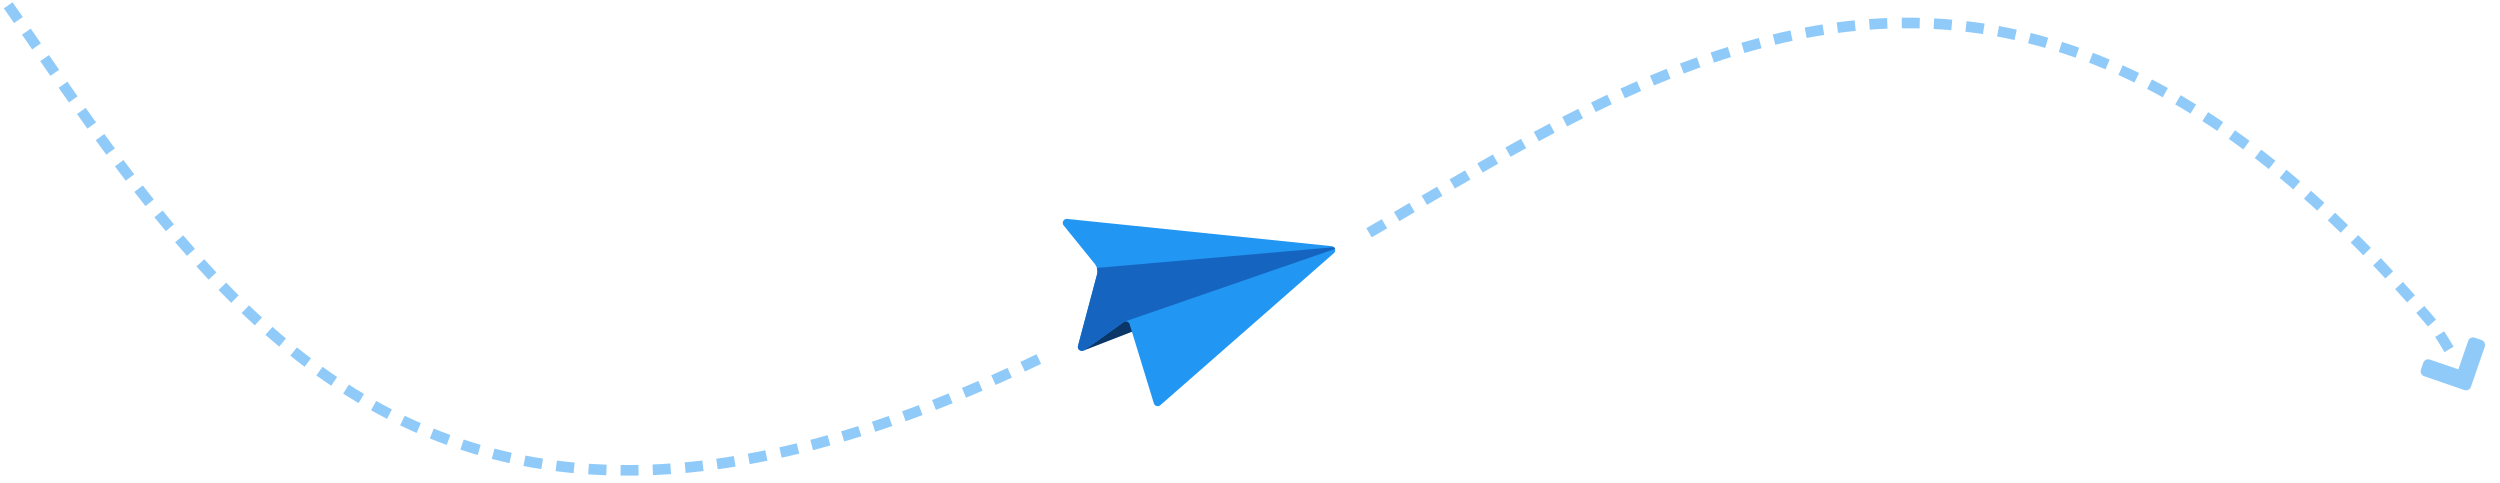 <svg xmlns="http://www.w3.org/2000/svg" width="829.216" height="160.347" viewBox="0 0 829.216 160.347">
  <g id="Group_11931" data-name="Group 11931" transform="translate(-613.848 -2769.232)">
    <g id="Group_5787" data-name="Group 5787" transform="matrix(-0.819, -0.574, 0.574, -0.819, 1013.059, 2914.912)">
      <path id="Path_14207" data-name="Path 14207" d="M10.061,0,0,15.044l3.64,6.364s7.623-2.3,7.741-2.995S10.8,8.836,10.672,7.281,10.061,0,10.061,0Z" transform="translate(39.5 1.112)" fill="#0a3668"/>
      <path id="Path_14208" data-name="Path 14208" d="M.525,76.691a1.339,1.339,0,0,0,1.457.1L78.968,33.867a1.332,1.332,0,0,0-.281-2.446L62.946,26.913a4.007,4.007,0,0,1-2.656-2.469L51.88,1.458A1.332,1.332,0,0,0,50.62.583a1.353,1.353,0,0,0-1.248.888L44.031,16.535a1.3,1.3,0,0,1-.879.836,1.321,1.321,0,0,1-1.194-.23L20.337.281A1.338,1.338,0,0,0,19.31.016l-.231.058a1.341,1.341,0,0,0-.859.942L.038,75.314a1.331,1.331,0,0,0,.487,1.378Z" transform="translate(0 0)" fill="#2196f3"/>
      <path id="Path_14209" data-name="Path 14209" d="M.629,76.361l60.428-50.75a4,4,0,0,1-1.3-1.751L51.343.876A1.332,1.332,0,0,0,50.083,0a1.352,1.352,0,0,0-1.248.888L43.494,15.952l-.176.273v.059L0,76.115a1.311,1.311,0,0,0,.629.246Z" transform="translate(0.538 0.583)" fill="#1565c0"/>
    </g>
    <g id="Group_11921" data-name="Group 11921">
      <g id="Group_5786" data-name="Group 5786" transform="translate(896.93 2997.702) rotate(-150)" opacity="0.5">
        <path id="Path_14296" data-name="Path 14296" d="M5.362,5.733,6.878,2.549,1.508,0,0,3.188,5.362,5.733Z" transform="translate(330.827 42.884)" fill="#2196f3" fill-rule="evenodd"/>
        <path id="Path_14297" data-name="Path 14297" d="M5.362,5.739,6.878,2.554,1.516,0,0,3.184,5.362,5.739Z" transform="translate(340.444 47.459)" fill="#2196f3" fill-rule="evenodd"/>
        <path id="Path_14298" data-name="Path 14298" d="M5.37,5.731,6.877,2.54,1.512,0,0,3.188,5.37,5.731Z" transform="translate(350.032 52.021)" fill="#2196f3" fill-rule="evenodd"/>
        <path id="Path_14299" data-name="Path 14299" d="M5.42,5.635l1.445-3.22L1.42,0,0,3.231l5.42,2.4Z" transform="translate(301.784 29.51)" fill="#2196f3" fill-rule="evenodd"/>
        <path id="Path_14300" data-name="Path 14300" d="M5.395,5.68l1.479-3.2L1.461,0,0,3.213,5.395,5.68Z" transform="translate(311.493 33.868)" fill="#2196f3" fill-rule="evenodd"/>
        <path id="Path_14301" data-name="Path 14301" d="M5.374,5.715l1.5-3.193L1.491,0,0,3.2,5.374,5.715Z" transform="translate(321.127 38.316)" fill="#2196f3" fill-rule="evenodd"/>
        <path id="Path_14302" data-name="Path 14302" d="M5.54,5.4,6.807,2.107C4.955,1.384,3.083.7,1.219,0L0,3.311c1.852.7,3.7,1.372,5.54,2.09Z" transform="translate(272.217 17.418)" fill="#2196f3" fill-rule="evenodd"/>
        <path id="Path_14303" data-name="Path 14303" d="M5.5,5.492,6.836,2.226Q4.078,1.1,1.3,0L0,3.281Q2.763,4.365,5.5,5.492Z" transform="translate(282.135 21.243)" fill="#2196f3" fill-rule="evenodd"/>
        <path id="Path_14304" data-name="Path 14304" d="M5.458,5.569,6.853,2.328C5.023,1.548,3.2.764,1.365,0L0,3.254c1.822.76,3.64,1.541,5.458,2.315Z" transform="translate(291.944 25.265)" fill="#2196f3" fill-rule="evenodd"/>
        <path id="Path_14305" data-name="Path 14305" d="M5.7,4.971l.968-3.393C4.746,1.044,2.831.5.9,0L0,3.413C1.91,3.9,3.8,4.444,5.7,4.971Z" transform="translate(241.854 7.665)" fill="#2196f3" fill-rule="evenodd"/>
        <path id="Path_14306" data-name="Path 14306" d="M5.646,5.143,6.727,1.784C4.834,1.164,2.924.586,1.018,0L0,3.379c1.885.579,3.774,1.15,5.646,1.764Z" transform="translate(252.062 10.579)" fill="#2196f3" fill-rule="evenodd"/>
        <path id="Path_14307" data-name="Path 14307" d="M5.6,5.275,6.772,1.948C4.892,1.294,3.016.624,1.127,0L0,3.344c1.872.619,3.732,1.281,5.6,1.931Z" transform="translate(262.135 13.835)" fill="#2196f3" fill-rule="evenodd"/>
        <path id="Path_14308" data-name="Path 14308" d="M5.847,4.3,6.375.815,3.4.38C2.416.242,1.42.127.427,0L0,3.5c.972.127,1.951.237,2.928.374L5.847,4.3Z" transform="translate(210.646 1.476)" fill="#2196f3" fill-rule="evenodd"/>
        <path id="Path_14309" data-name="Path 14309" d="M5.8,4.56,6.5,1.1C5.52.891,4.536.723,3.552.536S1.591.157.6,0L0,3.477c.971.154,1.939.352,2.907.527s1.938.351,2.9.556Z" transform="translate(221.117 3.053)" fill="#2196f3" fill-rule="evenodd"/>
        <path id="Path_14310" data-name="Path 14310" d="M5.755,4.782l.838-3.427L3.682.654.754,0,0,3.447l2.882.644,2.873.691Z" transform="translate(231.48 5.125)" fill="#2196f3" fill-rule="evenodd"/>
        <path id="Path_14311" data-name="Path 14311" d="M6.065,3.528,6.015,0C4.009,0,2,.11,0,.18L.172,3.705c1.965-.069,3.926-.174,5.893-.177Z" transform="translate(178.758 0.006)" fill="#2196f3" fill-rule="evenodd"/>
        <path id="Path_14312" data-name="Path 14312" d="M5.9,3.688,6.052.162C4.05.094,2.048,0,.046,0L0,3.529c1.968,0,3.933.09,5.9.159Z" transform="translate(189.498 0)" fill="#2196f3" fill-rule="evenodd"/>
        <path id="Path_14313" data-name="Path 14313" d="M5.877,4.023,6.229.511c-1-.11-1.993-.2-2.99-.273L.243,0,0,3.521l2.941.233c.98.075,1.965.161,2.936.269Z" transform="translate(200.035 0.427)" fill="#2196f3" fill-rule="evenodd"/>
        <path id="Path_14314" data-name="Path 14314" d="M6.593,3.453,5.876,0c-.984.187-1.96.415-2.941.642L0,1.322.847,4.748l2.869-.666c.954-.221,1.914-.446,2.877-.629Z" transform="translate(146.707 3.509)" fill="#2196f3" fill-rule="evenodd"/>
        <path id="Path_14315" data-name="Path 14315" d="M6.438,3.494,5.944,0,2.966.434,0,.945.62,4.42l2.9-.5,2.915-.426Z" transform="translate(157.275 1.659)" fill="#2196f3" fill-rule="evenodd"/>
        <path id="Path_14316" data-name="Path 14316" d="M6.258,3.517,5.99,0l-3,.269L1.491.4,0,.577.39,4.084l1.465-.171,1.466-.132,2.936-.265Z" transform="translate(167.927 0.485)" fill="#2196f3" fill-rule="evenodd"/>
        <path id="Path_14317" data-name="Path 14317" d="M6.874,3.256,5.513,0C3.653.75,1.831,1.586,0,2.411L1.471,5.616c1.792-.805,3.581-1.627,5.4-2.361Z" transform="translate(116.156 13.128)" fill="#2196f3" fill-rule="evenodd"/>
        <path id="Path_14318" data-name="Path 14318" d="M6.806,3.333,5.65,0,2.81,1,0,2.073,1.273,5.365,4.025,4.313l2.781-.98Z" transform="translate(126.095 9.272)" fill="#2196f3" fill-rule="evenodd"/>
        <path id="Path_14319" data-name="Path 14319" d="M6.71,3.4,5.772,0,2.878.838,1.436,1.26,0,1.721,1.064,5.084l1.4-.449,1.412-.414L6.71,3.4Z" transform="translate(136.244 6.061)" fill="#2196f3" fill-rule="evenodd"/>
        <path id="Path_14320" data-name="Path 14320" d="M6.915,2.981,5.022,0C4.167.523,3.338,1.075,2.505,1.628L0,3.283,1.973,6.209,4.432,4.582c.821-.544,1.642-1.088,2.484-1.6Z" transform="translate(88.002 28.141)" fill="#2196f3" fill-rule="evenodd"/>
        <path id="Path_14321" data-name="Path 14321" d="M6.923,3.076,5.2,0c-.884.476-1.746.987-2.61,1.495L0,3.016,1.822,6.038l2.542-1.5c.851-.5,1.692-1,2.559-1.467Z" transform="translate(97.074 22.615)" fill="#2196f3" fill-rule="evenodd"/>
        <path id="Path_14322" data-name="Path 14322" d="M6.907,3.168,5.353,0,4,.654l-1.336.689L0,2.726,1.65,5.843,4.272,4.488l1.307-.679,1.328-.641Z" transform="translate(106.423 17.616)" fill="#2196f3" fill-rule="evenodd"/>
        <path id="Path_14323" data-name="Path 14323" d="M6.806,2.692,4.528,0C3.007,1.294,1.479,2.578,0,3.92l2.337,2.64C3.8,5.237,5.307,3.971,6.806,2.692Z" transform="translate(62.544 47.333)" fill="#2196f3" fill-rule="evenodd"/>
        <path id="Path_14324" data-name="Path 14324" d="M6.852,2.786,4.691,0C3.9.616,3.1,1.212,2.324,1.845L0,3.732,2.232,6.466,4.523,4.605c.763-.626,1.554-1.212,2.329-1.819Z" transform="translate(70.723 40.561)" fill="#2196f3" fill-rule="evenodd"/>
        <path id="Path_14325" data-name="Path 14325" d="M6.89,2.882,4.855,0,3.624.858l-1.21.888L0,3.522,2.111,6.351,4.486,4.6,5.68,3.727,6.89,2.882Z" transform="translate(79.167 34.175)" fill="#2196f3" fill-rule="evenodd"/>
        <path id="Path_14326" data-name="Path 14326" d="M6.634,2.43,4.079,0C2.714,1.45,1.323,2.883,0,4.368L2.6,6.753C3.912,5.282,5.285,3.866,6.634,2.43Z" transform="translate(39.611 69.51)" fill="#2196f3" fill-rule="evenodd"/>
        <path id="Path_14327" data-name="Path 14327" d="M6.693,2.513,4.218,0C3.5.689,2.8,1.4,2.1,2.109L0,4.239,2.521,6.707,4.6,4.6c.691-.7,1.383-1.4,2.094-2.087Z" transform="translate(46.982 61.852)" fill="#2196f3" fill-rule="evenodd"/>
        <path id="Path_14328" data-name="Path 14328" d="M6.752,2.6,4.369,0C2.915,1.362,1.445,2.712,0,4.086L2.434,6.638C3.866,5.281,5.316,3.947,6.752,2.6Z" transform="translate(54.581 54.479)" fill="#2196f3" fill-rule="evenodd"/>
        <path id="Path_14329" data-name="Path 14329" d="M6.446,2.207,3.69,0C2.445,1.554,1.231,3.13,0,4.692L2.785,6.86C4,5.309,5.215,3.745,6.446,2.207Z" transform="translate(18.878 93.783)" fill="#2196f3" fill-rule="evenodd"/>
        <path id="Path_14330" data-name="Path 14330" d="M6.513,2.277,3.82,0C2.538,1.523,1.243,3.035,0,4.59L2.731,6.826c1.232-1.543,2.514-3.039,3.782-4.55Z" transform="translate(25.559 85.516)" fill="#2196f3" fill-rule="evenodd"/>
        <path id="Path_14331" data-name="Path 14331" d="M6.572,2.352,3.937,0,0,4.494,2.672,6.8l3.9-4.449Z" transform="translate(32.428 77.441)" fill="#2196f3" fill-rule="evenodd"/>
        <path id="Path_14332" data-name="Path 14332" d="M6.267,2.014,3.368,0,0,4.922,2.92,6.9,6.267,2.014Z" transform="translate(0 119.561)" fill="#2196f3" fill-rule="evenodd"/>
        <path id="Path_14333" data-name="Path 14333" d="M6.329,2.075,3.476,0C2.891.805,2.3,1.6,1.722,2.413L0,4.847,2.878,6.888,4.587,4.47c.569-.807,1.164-1.6,1.742-2.395Z" transform="translate(6.102 110.847)" fill="#2196f3" fill-rule="evenodd"/>
        <path id="Path_14334" data-name="Path 14334" d="M6.4,2.138,3.59,0C2.4,1.589,1.181,3.166,0,4.767l2.836,2.1C4.008,5.279,5.211,3.715,6.4,2.138Z" transform="translate(12.352 102.289)" fill="#2196f3" fill-rule="evenodd"/>
      </g>
      <g id="Group_5800" data-name="Group 5800" opacity="0.5">
        <path id="Path_14296-2" data-name="Path 14296" d="M5.362,0,6.878,3.185,1.508,5.733,0,2.546,5.362,0Z" transform="matrix(-0.996, 0.087, -0.087, -0.996, 1092.506, 2836.717)" fill="#2196f3" fill-rule="evenodd"/>
        <path id="Path_14297-2" data-name="Path 14297" d="M5.362,0,6.878,3.185,1.516,5.739,0,2.554,5.362,0Z" transform="matrix(-0.996, 0.087, -0.087, -0.996, 1083.325, 2842.117)" fill="#2196f3" fill-rule="evenodd"/>
        <path id="Path_14298-2" data-name="Path 14298" d="M5.37,0,6.877,3.191,1.512,5.731,0,2.543,5.37,0Z" transform="matrix(-0.996, 0.087, -0.087, -0.996, 1074.17, 2847.49)" fill="#2196f3" fill-rule="evenodd"/>
        <path id="Path_14299-2" data-name="Path 14299" d="M5.42,0,6.865,3.22,1.42,5.635,0,2.4,5.42,0Z" transform="matrix(-0.996, 0.087, -0.087, -0.996, 1120.266, 2820.764)" fill="#2196f3" fill-rule="evenodd"/>
        <path id="Path_14300-2" data-name="Path 14300" d="M5.395,0,6.874,3.2,1.461,5.68,0,2.467,5.395,0Z" transform="matrix(-0.996, 0.087, -0.087, -0.996, 1110.978, 2825.996)" fill="#2196f3" fill-rule="evenodd"/>
        <path id="Path_14301-2" data-name="Path 14301" d="M5.374,0l1.5,3.193L1.491,5.715,0,2.517,5.374,0Z" transform="matrix(-0.996, 0.087, -0.087, -0.996, 1101.77, 2831.302)" fill="#2196f3" fill-rule="evenodd"/>
        <path id="Path_14302-2" data-name="Path 14302" d="M5.54,0,6.806,3.295C4.955,4.017,3.083,4.7,1.219,5.4L0,2.09C1.852,1.394,3.7.718,5.54,0Z" transform="matrix(-0.996, 0.087, -0.087, -0.996, 1148.645, 2805.908)" fill="#2196f3" fill-rule="evenodd"/>
        <path id="Path_14303-2" data-name="Path 14303" d="M5.5,0,6.836,3.266Q4.077,4.4,1.3,5.492L0,2.211Q2.763,1.127,5.5,0Z" transform="matrix(-0.996, 0.087, -0.087, -0.996, 1139.105, 2810.674)" fill="#2196f3" fill-rule="evenodd"/>
        <path id="Path_14304-2" data-name="Path 14304" d="M5.458,0,6.853,3.241C5.023,4.021,3.2,4.805,1.365,5.569L0,2.315C1.822,1.555,3.64.775,5.458,0Z" transform="matrix(-0.996, 0.087, -0.087, -0.996, 1129.692, 2815.612)" fill="#2196f3" fill-rule="evenodd"/>
        <path id="Path_14305-2" data-name="Path 14305" d="M5.7,0l.968,3.393C4.746,3.926,2.831,4.475.9,4.971L0,1.558C1.91,1.069,3.8.526,5.7,0Z" transform="matrix(-0.996, 0.087, -0.087, -0.996, 1178.005, 2793.117)" fill="#2196f3" fill-rule="evenodd"/>
        <path id="Path_14306-2" data-name="Path 14306" d="M5.646,0,6.727,3.359c-1.893.62-3.8,1.2-5.709,1.784L0,1.764C1.885,1.185,3.774.614,5.646,0Z" transform="matrix(-0.996, 0.087, -0.087, -0.996, 1168.105, 2797.081)" fill="#2196f3" fill-rule="evenodd"/>
        <path id="Path_14307-2" data-name="Path 14307" d="M5.6,0,6.772,3.327c-1.88.654-3.757,1.323-5.646,1.948L0,1.931C1.872,1.312,3.732.649,5.6,0Z" transform="matrix(-0.996, 0.087, -0.087, -0.996, 1158.364, 2801.334)" fill="#2196f3" fill-rule="evenodd"/>
        <path id="Path_14308-2" data-name="Path 14308" d="M5.847,0l.528,3.488-2.97.435c-.989.138-1.985.253-2.978.38L0,.8C.972.674,1.951.564,2.928.427L5.847,0Z" transform="matrix(-0.996, 0.087, -0.087, -0.996, 1208.496, 2783.566)" fill="#2196f3" fill-rule="evenodd"/>
        <path id="Path_14309-2" data-name="Path 14309" d="M5.8,0,6.5,3.458c-.976.211-1.961.379-2.945.566S1.591,4.4.6,4.56L0,1.083C.971.929,1.939.731,2.907.556S4.845.205,5.8,0Z" transform="matrix(-0.996, 0.087, -0.087, -0.996, 1198.225, 2786.306)" fill="#2196f3" fill-rule="evenodd"/>
        <path id="Path_14310-2" data-name="Path 14310" d="M5.755,0l.838,3.427-2.911.7L.754,4.782,0,1.336,2.882.691,5.755,0Z" transform="matrix(-0.996, 0.087, -0.087, -0.996, 1188.102, 2789.495)" fill="#2196f3" fill-rule="evenodd"/>
        <path id="Path_14311-2" data-name="Path 14311" d="M6.065.177l-.05,3.528C4.009,3.7,2,3.6,0,3.525L.172,0C2.136.069,4.1.174,6.065.177Z" transform="matrix(-0.996, 0.087, -0.087, -0.996, 1240.083, 2778.727)" fill="#2196f3" fill-rule="evenodd"/>
        <path id="Path_14312-2" data-name="Path 14312" d="M5.9,0l.155,3.525c-2,.068-4,.159-6.007.162L0,.159C1.968.157,3.933.069,5.9,0Z" transform="matrix(-0.996, 0.087, -0.087, -0.996, 1229.381, 2779.64)" fill="#2196f3" fill-rule="evenodd"/>
        <path id="Path_14313-2" data-name="Path 14313" d="M5.877,0l.352,3.512c-1,.11-1.993.2-2.99.273l-3,.238L0,.5,2.94.269C3.921.194,4.905.108,5.877,0Z" transform="matrix(-0.996, 0.087, -0.087, -0.996, 1218.95, 2781.317)" fill="#2196f3" fill-rule="evenodd"/>
        <path id="Path_14314-2" data-name="Path 14314" d="M6.593,1.295,5.876,4.748c-.984-.187-1.96-.415-2.94-.642L0,3.426.847,0,3.716.666c.955.221,1.914.446,2.877.629Z" transform="matrix(-0.996, 0.087, -0.087, -0.996, 1272.408, 2780.463)" fill="#2196f3" fill-rule="evenodd"/>
        <path id="Path_14315-2" data-name="Path 14315" d="M6.438.926,5.944,4.42,2.966,3.986,0,3.475.62,0l2.9.5L6.438.926Z" transform="matrix(-0.996, 0.087, -0.087, -0.996, 1261.69, 2779.214)" fill="#2196f3" fill-rule="evenodd"/>
        <path id="Path_14316-2" data-name="Path 14316" d="M6.258.568,5.99,4.084l-3-.269-1.5-.135L0,3.507.39,0,1.856.171,3.322.3,6.258.568Z" transform="matrix(-0.996, 0.087, -0.087, -0.996, 1250.947, 2778.638)" fill="#2196f3" fill-rule="evenodd"/>
        <path id="Path_14317-2" data-name="Path 14317" d="M6.874,2.361,5.512,5.616C3.653,4.867,1.831,4.03,0,3.206L1.471,0c1.792.805,3.581,1.627,5.4,2.361Z" transform="matrix(-0.996, 0.087, -0.087, -0.996, 1303.758, 2788.246)" fill="#2196f3" fill-rule="evenodd"/>
        <path id="Path_14318-2" data-name="Path 14318" d="M6.806,2.031,5.65,5.365l-2.84-1L0,3.292,1.273,0,4.025,1.052l2.781.98Z" transform="matrix(-0.996, 0.087, -0.087, -0.996, 1293.498, 2785.021)" fill="#2196f3" fill-rule="evenodd"/>
        <path id="Path_14319-2" data-name="Path 14319" d="M6.71,1.684l-.938,3.4L2.877,4.246,1.436,3.824,0,3.363,1.063,0l1.4.449L3.879.863l2.831.821Z" transform="matrix(-0.996, 0.087, -0.087, -0.996, 1283.082, 2782.427)" fill="#2196f3" fill-rule="evenodd"/>
        <path id="Path_14320-2" data-name="Path 14320" d="M6.916,3.228,5.022,6.209c-.854-.523-1.684-1.075-2.517-1.628L0,2.926,1.973,0,4.432,1.627c.821.544,1.642,1.088,2.484,1.6Z" transform="matrix(-0.996, 0.087, -0.087, -0.996, 1333.164, 2801.339)" fill="#2196f3" fill-rule="evenodd"/>
        <path id="Path_14321-2" data-name="Path 14321" d="M6.924,2.962,5.2,6.038c-.884-.476-1.746-.987-2.61-1.495L0,3.023,1.822,0,4.364,1.5c.851.5,1.692,1,2.56,1.467Z" transform="matrix(-0.996, 0.087, -0.087, -0.996, 1323.631, 2796.456)" fill="#2196f3" fill-rule="evenodd"/>
        <path id="Path_14322-2" data-name="Path 14322" d="M6.907,2.676,5.353,5.843,4,5.189,2.668,4.5,0,3.118,1.65,0,4.272,1.355l1.307.679,1.328.641Z" transform="matrix(-0.996, 0.087, -0.087, -0.996, 1313.864, 2792.096)" fill="#2196f3" fill-rule="evenodd"/>
        <path id="Path_14323-2" data-name="Path 14323" d="M6.806,3.869,4.528,6.561C3.007,5.267,1.479,3.982,0,2.64L2.337,0C3.8,1.323,5.307,2.59,6.806,3.869Z" transform="matrix(-0.996, 0.087, -0.087, -0.996, 1360.228, 2818.59)" fill="#2196f3" fill-rule="evenodd"/>
        <path id="Path_14324-2" data-name="Path 14324" d="M6.852,3.68,4.691,6.466C3.9,5.85,3.1,5.255,2.324,4.622L0,2.734,2.232,0,4.523,1.861c.763.627,1.554,1.212,2.329,1.819Z" transform="matrix(-0.996, 0.087, -0.087, -0.996, 1351.481, 2812.462)" fill="#2196f3" fill-rule="evenodd"/>
        <path id="Path_14325-2" data-name="Path 14325" d="M6.89,3.468,4.855,6.351,3.624,5.493,2.413,4.6,0,2.829,2.111,0,4.486,1.749l1.193.874,1.211.845Z" transform="matrix(-0.996, 0.087, -0.087, -0.996, 1342.504, 2806.722)" fill="#2196f3" fill-rule="evenodd"/>
        <path id="Path_14326-2" data-name="Path 14326" d="M6.634,4.323,4.079,6.753C2.714,5.3,1.323,3.871,0,2.386L2.6,0C3.912,1.471,5.285,2.887,6.634,4.323Z" transform="matrix(-0.996, 0.087, -0.087, -0.996, 1385.022, 2838.875)" fill="#2196f3" fill-rule="evenodd"/>
        <path id="Path_14327-2" data-name="Path 14327" d="M6.693,4.194,4.218,6.707C3.5,6.018,2.8,5.309,2.1,4.6L0,2.467,2.521,0,4.6,2.107c.691.7,1.383,1.4,2.094,2.087Z" transform="matrix(-0.996, 0.087, -0.087, -0.996, 1377.008, 2831.843)" fill="#2196f3" fill-rule="evenodd"/>
        <path id="Path_14328-2" data-name="Path 14328" d="M6.752,4.037l-2.383,2.6C2.916,5.276,1.445,3.925,0,2.552L2.434,0C3.866,1.357,5.316,2.69,6.752,4.037Z" transform="matrix(-0.996, 0.087, -0.087, -0.996, 1368.79, 2825.092)" fill="#2196f3" fill-rule="evenodd"/>
        <path id="Path_14329-2" data-name="Path 14329" d="M6.446,4.653,3.69,6.86C2.446,5.306,1.231,3.73,0,2.168L2.785,0C4,1.55,5.215,3.115,6.446,4.653Z" transform="matrix(-0.996, 0.087, -0.087, -0.996, 1407.803, 2861.355)" fill="#2196f3" fill-rule="evenodd"/>
        <path id="Path_14330-2" data-name="Path 14330" d="M6.513,4.55,3.82,6.826C2.538,5.3,1.243,3.791,0,2.237L2.73,0C3.962,1.543,5.245,3.039,6.513,4.55Z" transform="matrix(-0.996, 0.087, -0.087, -0.996, 1400.424, 2853.669)" fill="#2196f3" fill-rule="evenodd"/>
        <path id="Path_14331-2" data-name="Path 14331" d="M6.572,4.449,3.937,6.8,0,2.308,2.673,0l3.9,4.449Z" transform="matrix(-0.996, 0.087, -0.087, -0.996, 1392.875, 2846.198)" fill="#2196f3" fill-rule="evenodd"/>
        <path id="Path_14333-2" data-name="Path 14333" d="M6.329,4.813,3.476,6.888C2.89,6.083,2.3,5.286,1.721,4.476L0,2.041,2.877,0,4.587,2.418c.569.807,1.164,1.6,1.742,2.395Z" transform="matrix(-0.996, 0.087, -0.087, -0.996, 1422.02, 2877.27)" fill="#2196f3" fill-rule="evenodd"/>
        <path id="Path_14334-2" data-name="Path 14334" d="M6.4,4.731,3.59,6.868C2.4,5.279,1.181,3.7,0,2.1L2.836,0C4.008,1.59,5.21,3.153,6.4,4.731Z" transform="matrix(-0.996, 0.087, -0.087, -0.996, 1415.047, 2869.269)" fill="#2196f3" fill-rule="evenodd"/>
        <path id="Icon_awesome-angle-left" data-name="Icon awesome-angle-left" d="M14.58,12.93,4.648,22.861a1.745,1.745,0,0,1-2.476,0l-1.65-1.65a1.745,1.745,0,0,1,0-2.476l7.032-7.047L.515,4.648a1.745,1.745,0,0,1,0-2.476L2.165.515a1.745,1.745,0,0,1,2.476,0l9.932,9.932A1.748,1.748,0,0,1,14.58,12.93Z" transform="matrix(0.438, 0.899, -0.899, 0.438, 1436.447, 2879.832)" fill="#2196f3"/>
        <path id="Path_14335" data-name="Path 14335" d="M6.329,4.813,3.476,6.888C2.89,6.083,2.3,5.286,1.721,4.476L0,2.041,2.877,0,4.587,2.418c.569.807,1.164,1.6,1.742,2.395Z" transform="matrix(-0.998, -0.07, 0.07, -0.998, 1427.529, 2886.235)" fill="#2196f3" fill-rule="evenodd"/>
      </g>
    </g>
  </g>
</svg>
